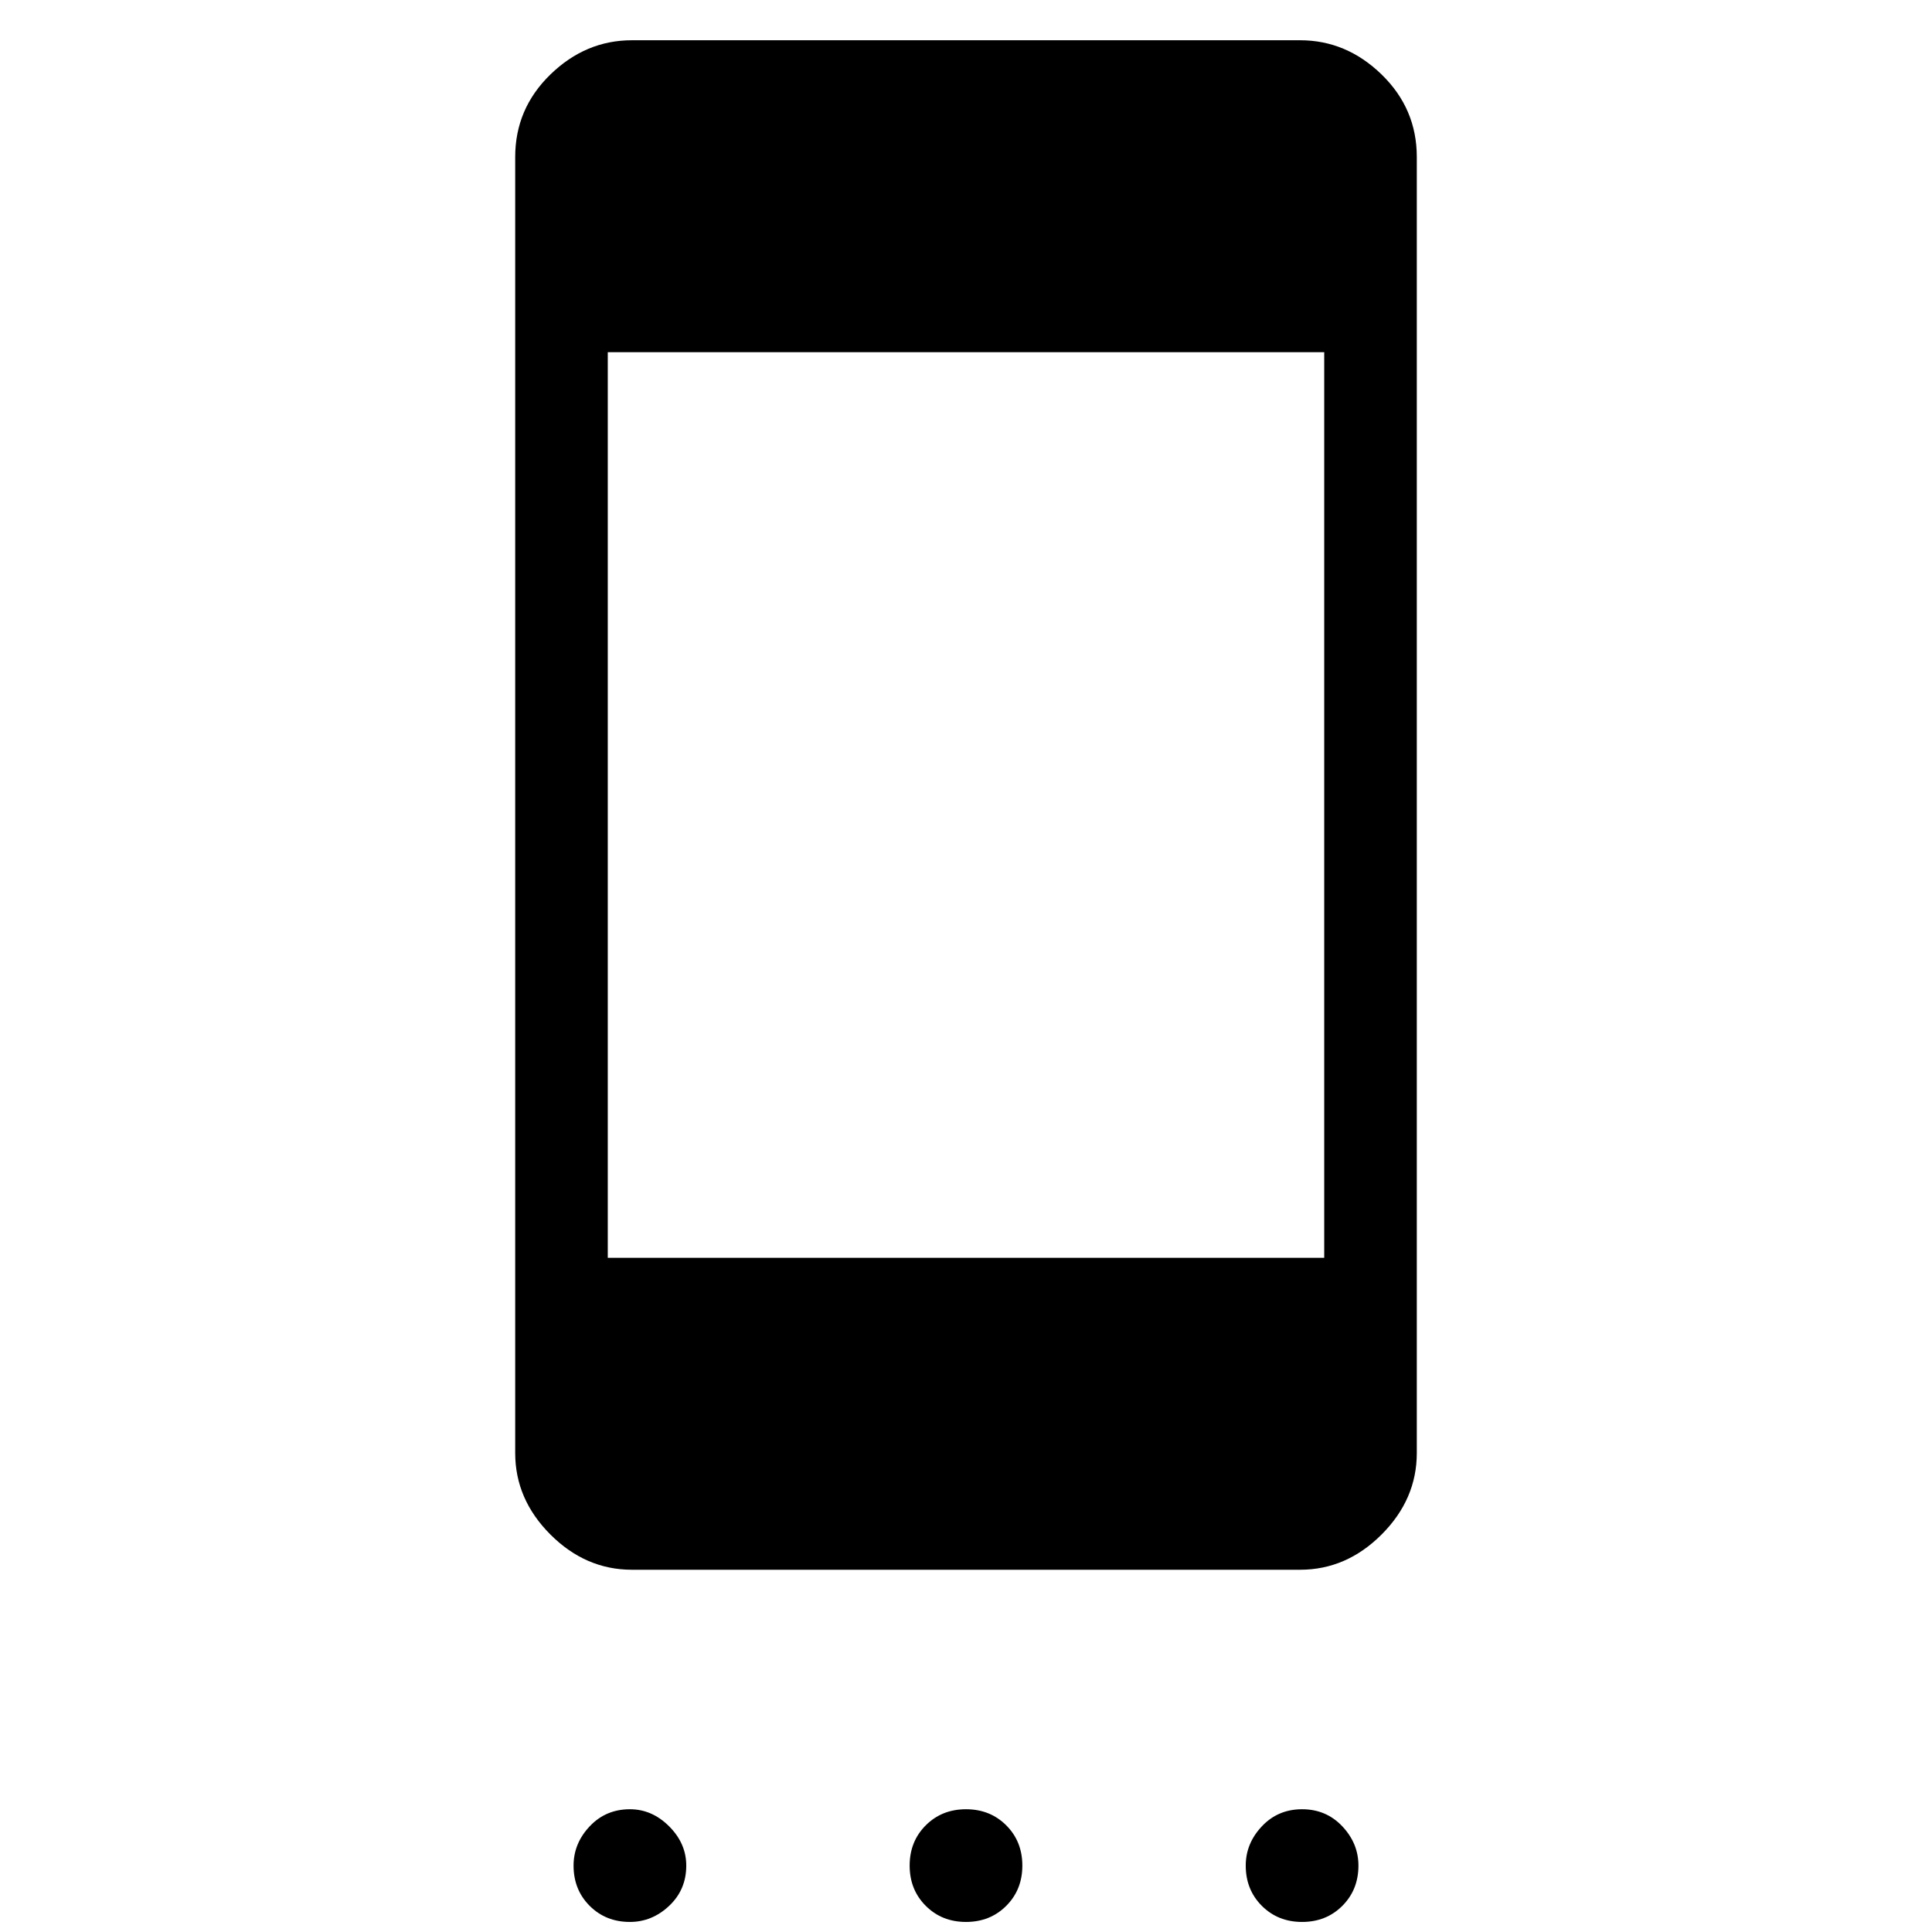 <svg xmlns="http://www.w3.org/2000/svg" width="48" height="48" viewBox="0 0 48 48"><path d="M15.65 47.75q-.6 0-1-.4t-.4-1q0-.55.4-.975.4-.425 1-.425.55 0 .975.425.425.425.425.975 0 .6-.425 1t-.975.4Zm8.35 0q-.6 0-1-.4t-.4-1q0-.6.4-1t1-.4q.6 0 1 .4t.4 1q0 .6-.4 1t-1 .4Zm8.35 0q-.6 0-1-.4t-.4-1q0-.55.4-.975.4-.425 1-.425t1 .425q.4.425.4.975 0 .6-.4 1t-1 .4ZM15.7 39q-1.15 0-2.025-.875T12.8 36.1V3.9q0-1.2.875-2.05Q14.55 1 15.7 1h16.6q1.15 0 2.025.85T35.2 3.9v32.2q0 1.15-.875 2.025T32.3 39Zm-.6-7.75h17.8V8.75H15.1Z"/></svg>